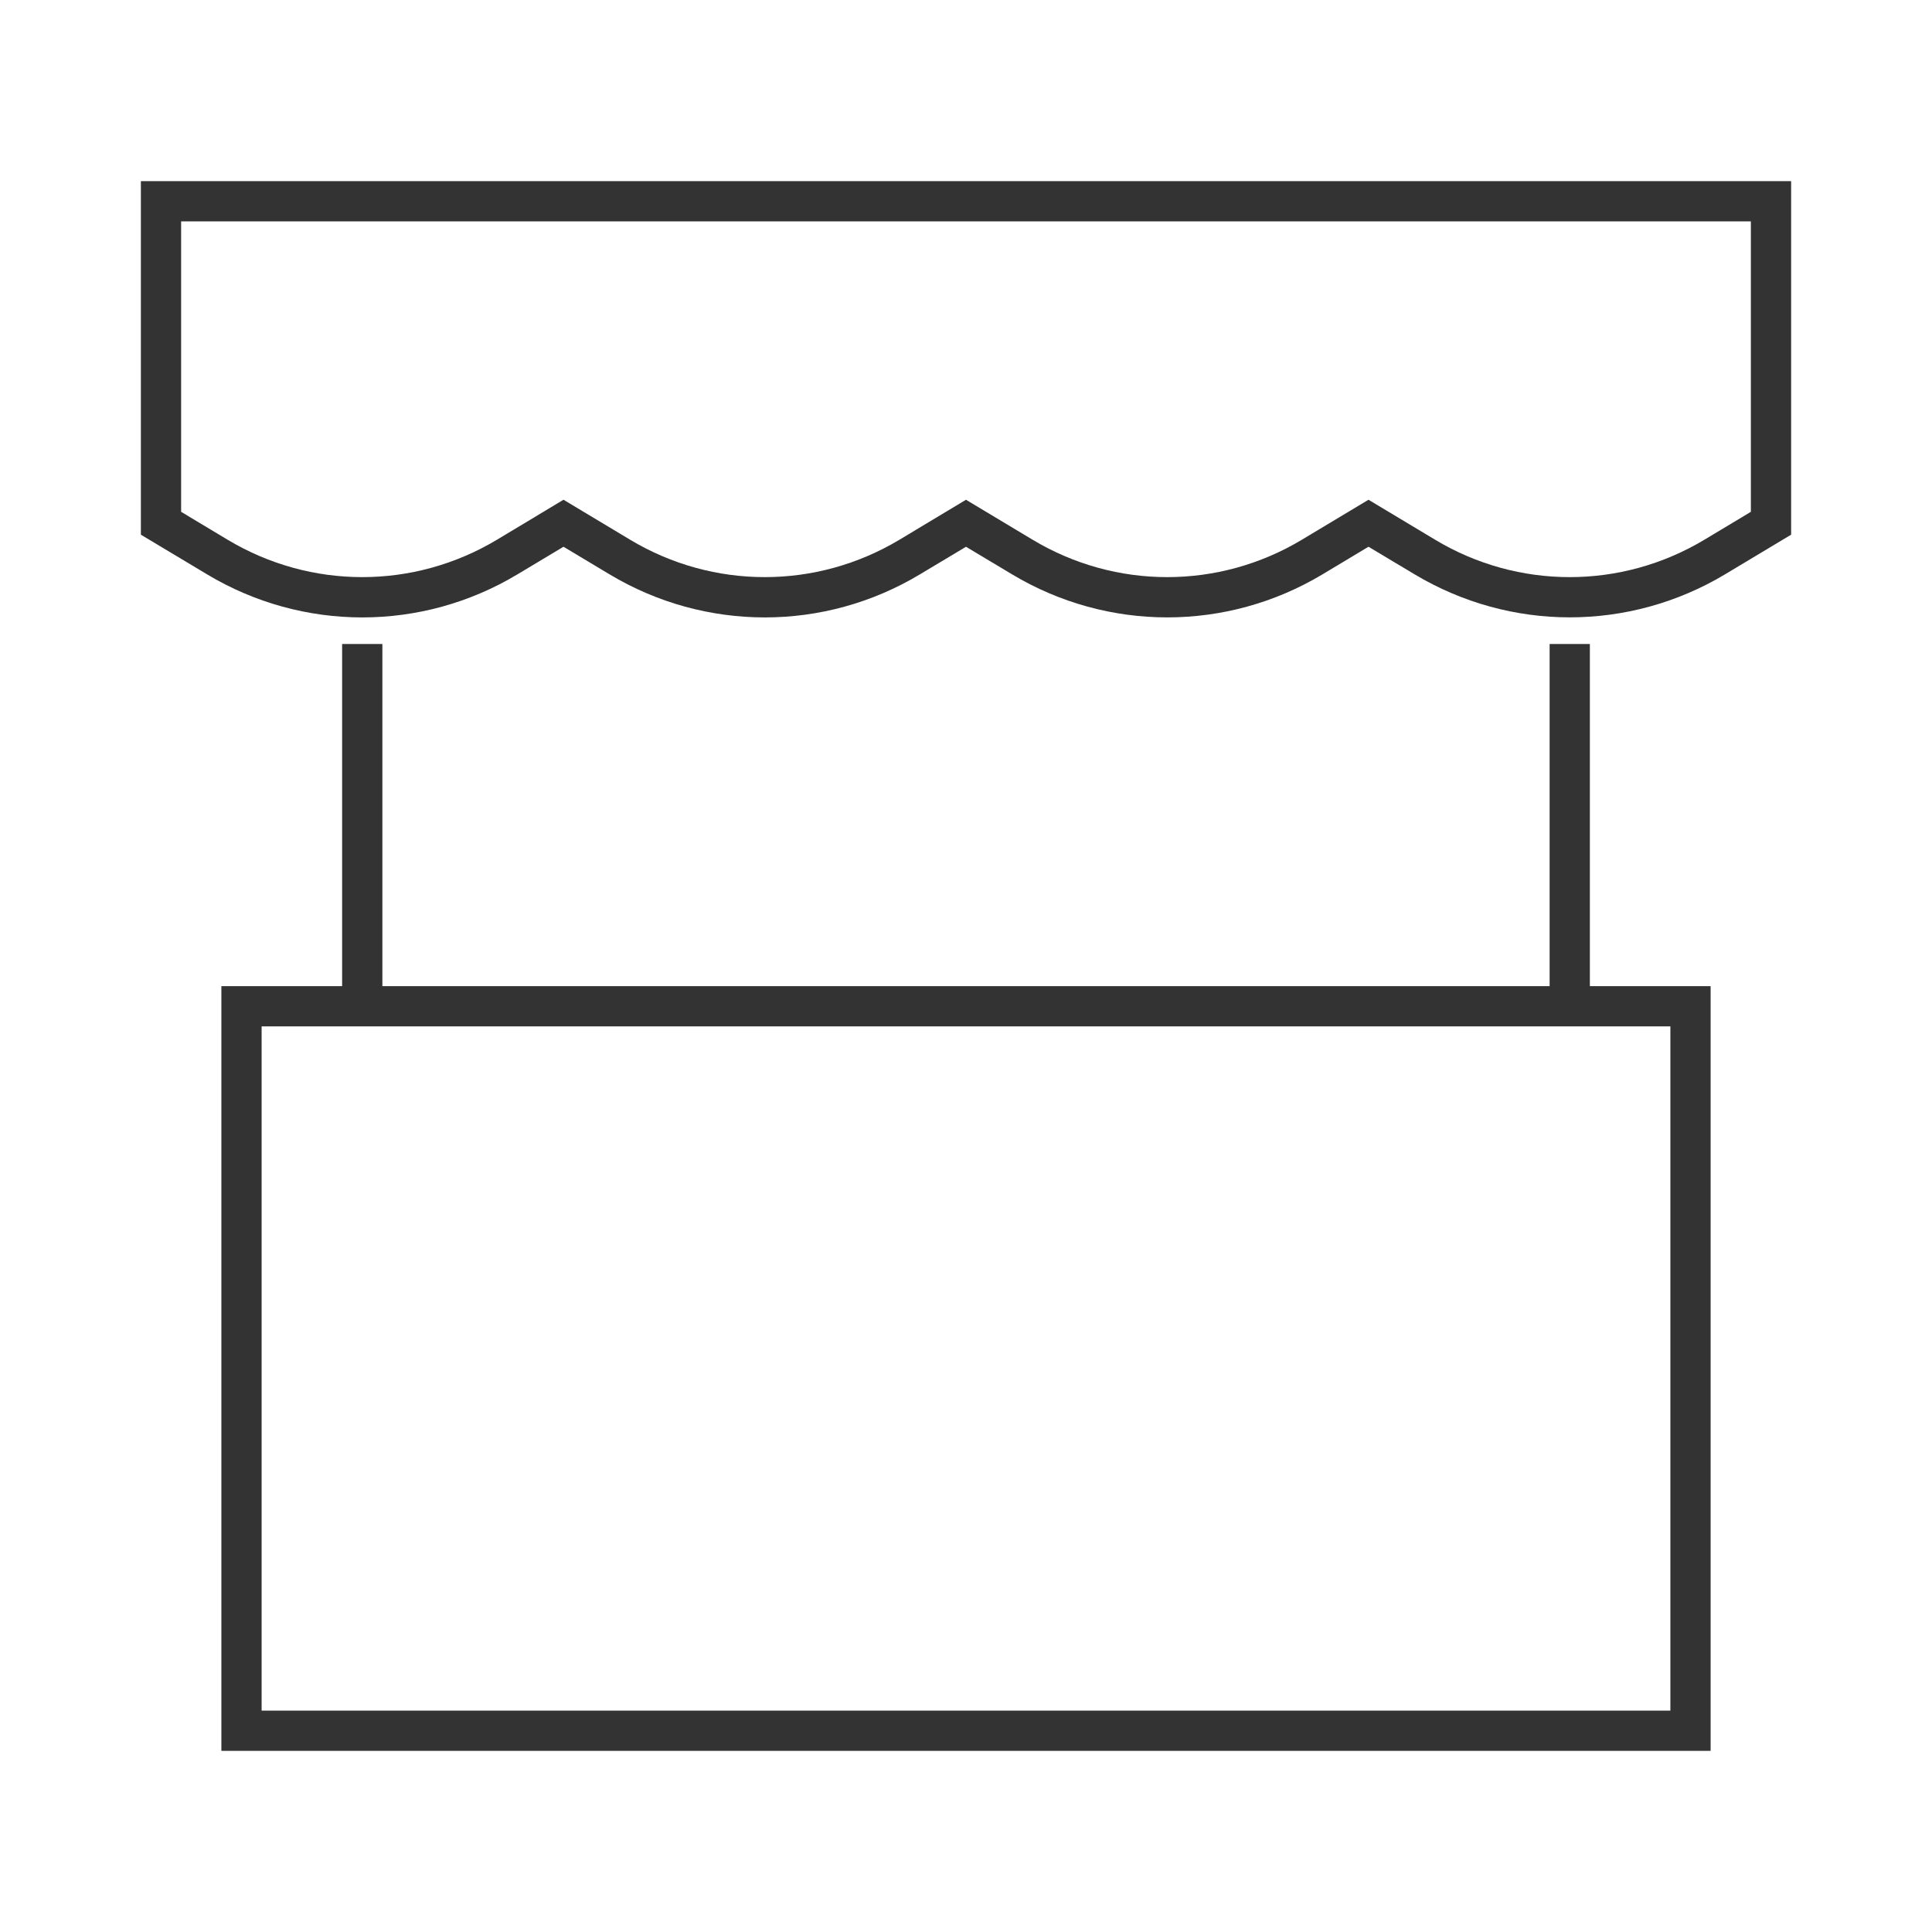 <?xml version="1.0" encoding="iso-8859-1"?>
<svg version="1.1" id="&#x56FE;&#x5C42;_1" xmlns="http://www.w3.org/2000/svg" xmlns:xlink="http://www.w3.org/1999/xlink" x="0px"
	 y="0px" viewBox="0 0 24 24" style="enable-background:new 0 0 24 24;" xml:space="preserve">
<path style="fill:#333333;" d="M19.5,7.669c-0.667,0-1.334-0.179-1.93-0.536L17,6.792l-0.57,0.342c-1.191,0.714-2.668,0.714-3.859,0
	L12,6.792l-0.571,0.342c-1.189,0.715-2.669,0.714-3.858,0L7,6.792L6.429,7.134c-1.189,0.715-2.669,0.714-3.858,0L1.75,6.642V2.25
	h20.5v4.392l-0.82,0.492C20.834,7.491,20.167,7.669,19.5,7.669z M17,6.208l0.828,0.497c1.031,0.619,2.312,0.619,3.344,0l0.578-0.347
	V2.75H2.25v3.608l0.578,0.347c1.032,0.619,2.312,0.619,3.345,0L7,6.208l0.828,0.497c1.032,0.619,2.312,0.619,3.345,0L12,6.208
	l0.828,0.497c1.031,0.619,2.312,0.619,3.344,0L17,6.208z"/>
<path style="fill:#333333;" d="M21.25,21.75H2.75v-9.5h18.5V21.75z M3.25,21.25h17.5v-8.5H3.25V21.25z"/>
<rect x="4.25" y="8" style="fill:#333333;" width="0.5" height="4.5"/>
<rect x="19.25" y="8" style="fill:#333333;" width="0.5" height="4.5"/>
</svg>







